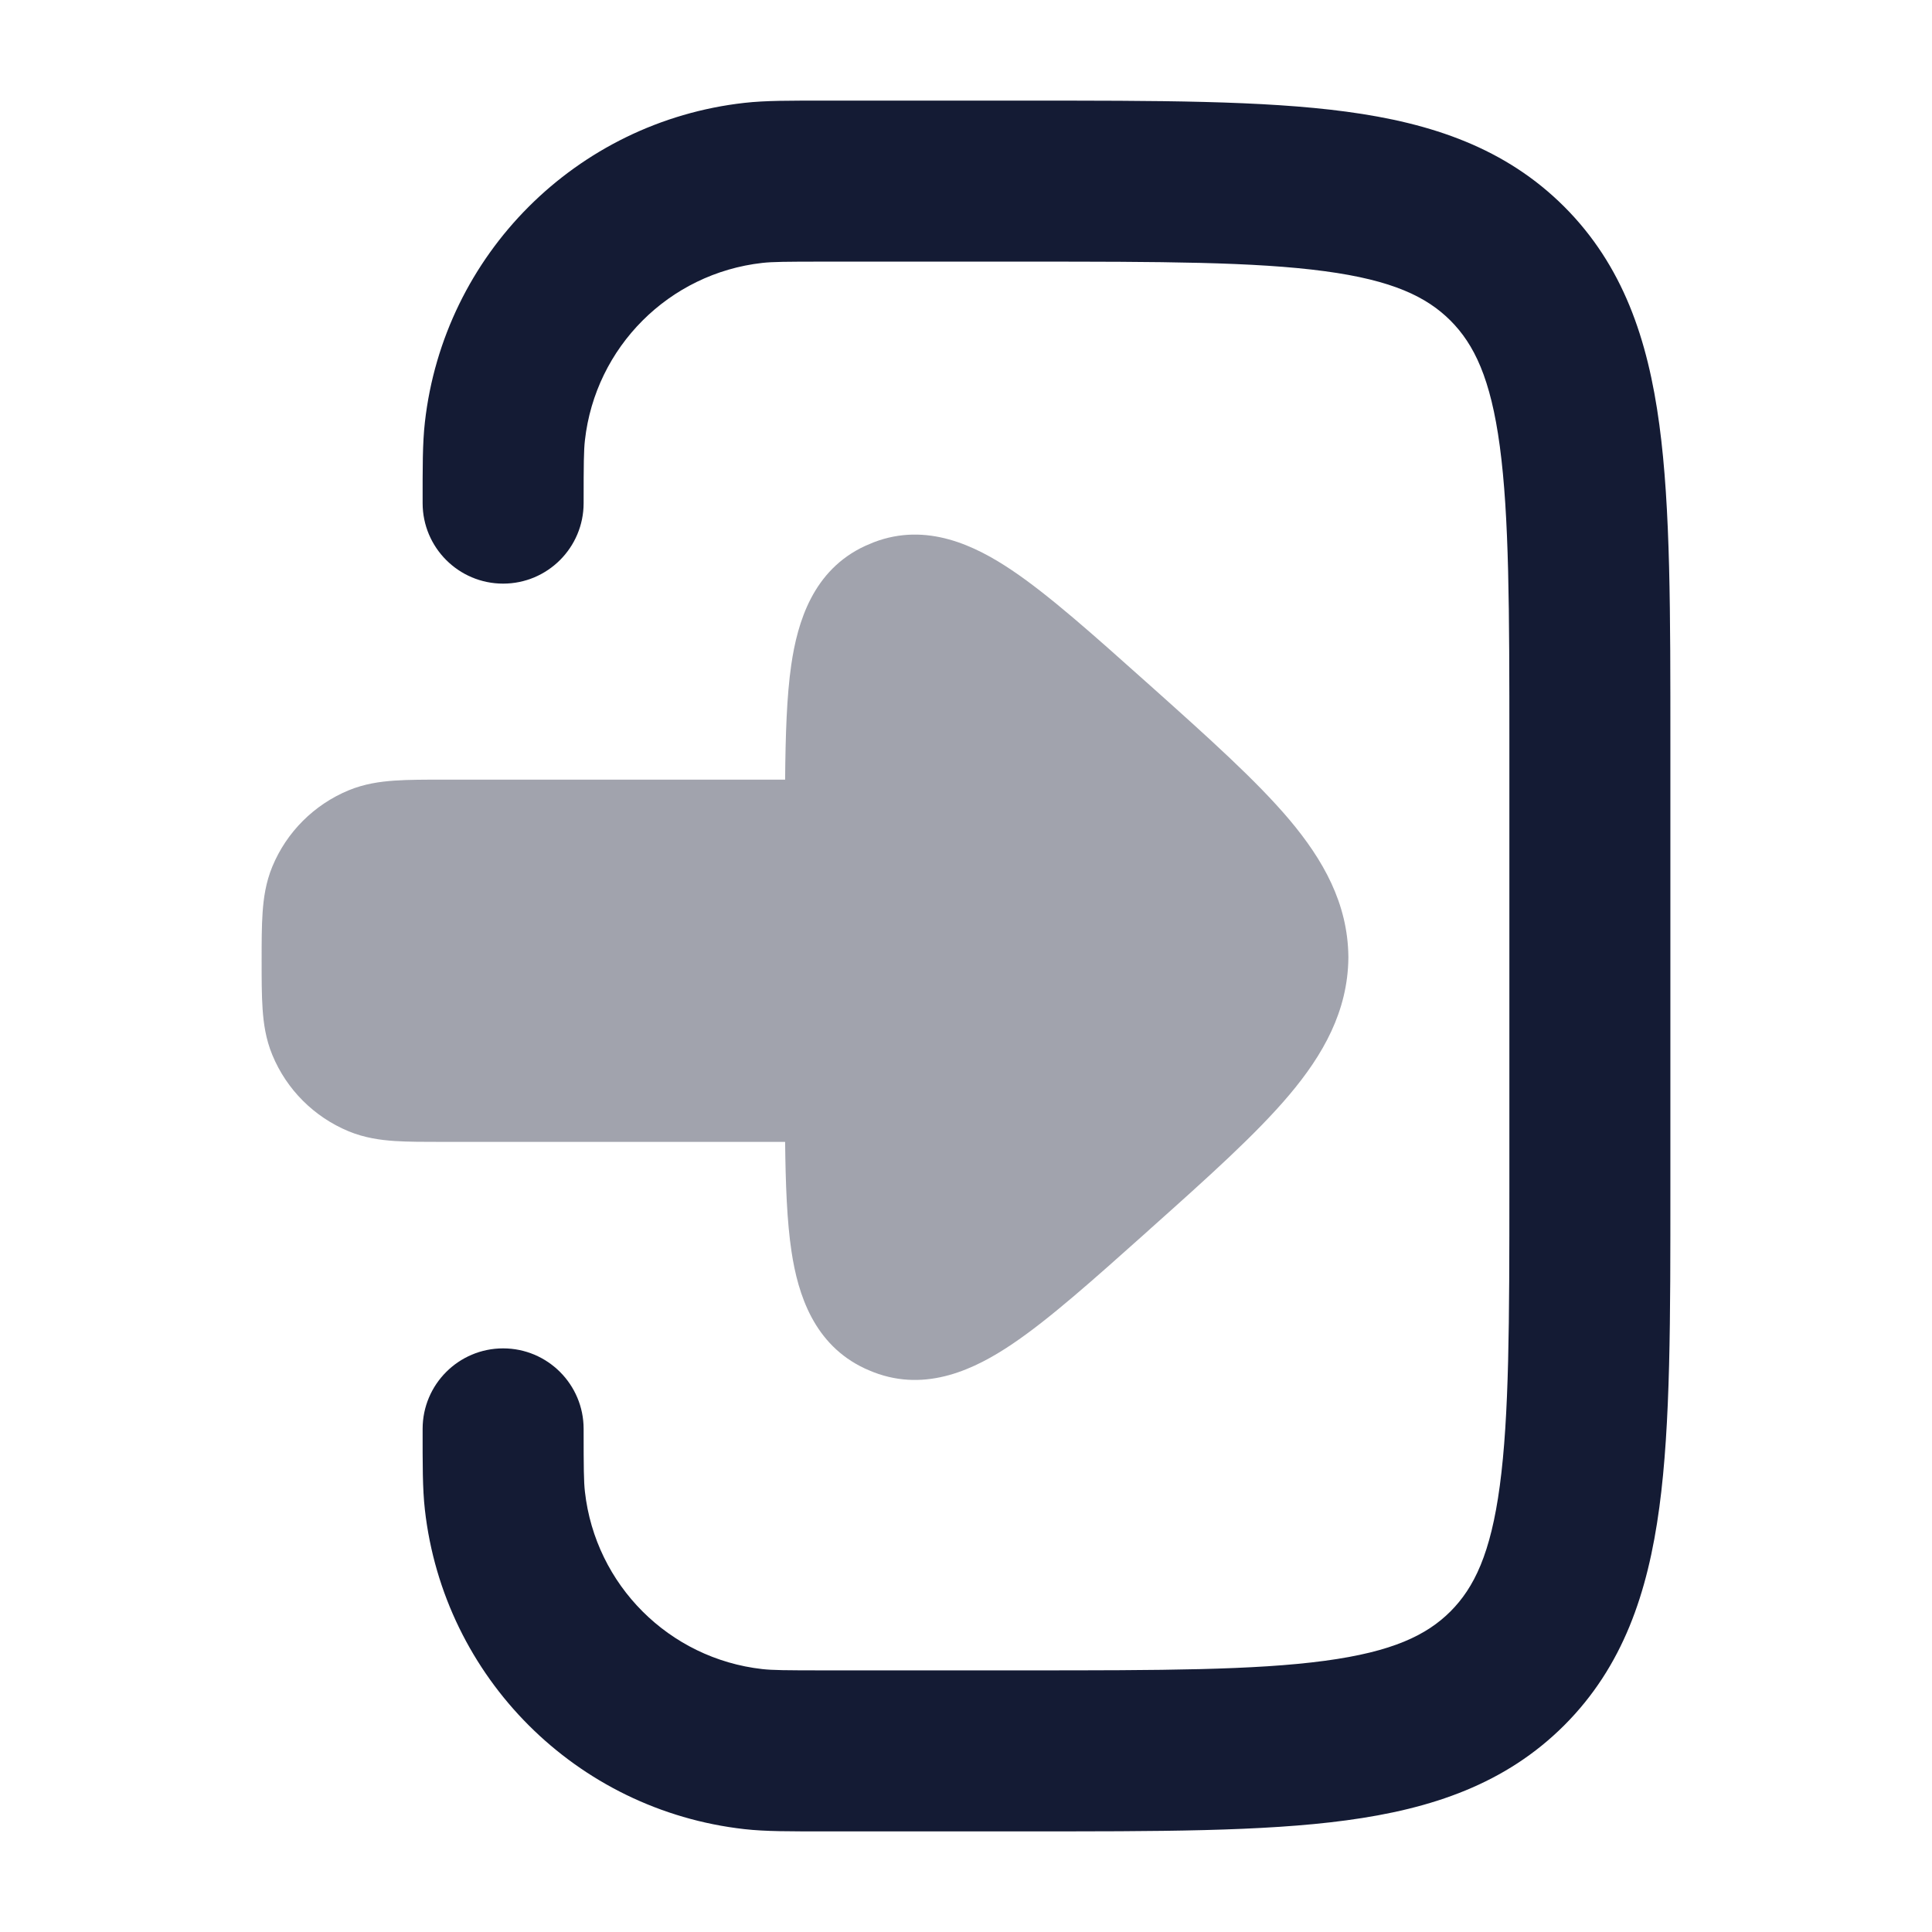 <svg width="24" height="24" viewBox="0 0 24 24" fill="none" xmlns="http://www.w3.org/2000/svg">
<path opacity="0.4" d="M12.572 7.085C12.116 6.778 11.512 6.484 10.855 6.736L10.746 6.782C10.1 7.082 9.907 7.724 9.829 8.261C9.773 8.647 9.758 9.129 9.753 9.685H5.5C5.277 9.685 5.072 9.685 4.901 9.697C4.724 9.709 4.528 9.736 4.33 9.818C3.901 9.996 3.56 10.337 3.383 10.765C3.301 10.964 3.274 11.159 3.262 11.337C3.25 11.508 3.25 11.713 3.25 11.935C3.25 12.158 3.25 12.363 3.262 12.534C3.274 12.712 3.301 12.907 3.383 13.105C3.56 13.534 3.901 13.875 4.33 14.053C4.528 14.135 4.724 14.162 4.901 14.174C5.072 14.185 5.277 14.185 5.5 14.185H9.753C9.759 14.716 9.776 15.177 9.833 15.551C9.913 16.079 10.111 16.706 10.746 17.001C10.782 17.017 10.819 17.033 10.855 17.047C11.512 17.299 12.116 17.005 12.572 16.698C13.033 16.388 13.582 15.897 14.236 15.313L14.29 15.264C15.009 14.622 15.606 14.087 16.016 13.601C16.436 13.103 16.743 12.562 16.75 11.899V11.884C16.743 11.221 16.436 10.68 16.016 10.181C15.606 9.696 15.009 9.161 14.29 8.518L14.236 8.47C13.582 7.886 13.033 7.395 12.572 7.085Z" fill="#141B34"/>
<path d="M5.25 6.25C5.25 5.813 5.248 5.511 5.278 5.246C5.513 3.16 7.16 1.513 9.246 1.278C9.511 1.248 9.813 1.25 10.25 1.25H12.75C14.372 1.25 15.688 1.248 16.724 1.387C17.788 1.53 18.702 1.839 19.432 2.568C20.161 3.298 20.47 4.212 20.613 5.276C20.753 6.312 20.75 7.628 20.75 9.25V14.75C20.75 16.372 20.753 17.688 20.613 18.724C20.47 19.788 20.161 20.702 19.432 21.432C18.702 22.161 17.788 22.47 16.724 22.613C15.688 22.753 14.372 22.75 12.75 22.75H10.25C9.813 22.75 9.511 22.752 9.246 22.722C7.16 22.487 5.513 20.84 5.278 18.754C5.248 18.489 5.25 18.187 5.25 17.75C5.25 17.198 5.698 16.75 6.25 16.75C6.802 16.75 7.25 17.198 7.25 17.75C7.25 18.242 7.252 18.405 7.266 18.53C7.396 19.689 8.311 20.604 9.47 20.734C9.595 20.748 9.758 20.75 10.25 20.75H12.75C14.428 20.75 15.586 20.748 16.457 20.631C17.299 20.518 17.722 20.313 18.018 20.018C18.313 19.722 18.518 19.299 18.631 18.457C18.748 17.586 18.75 16.428 18.75 14.75V9.25C18.75 7.572 18.748 6.414 18.631 5.543C18.518 4.701 18.313 4.278 18.018 3.982C17.722 3.687 17.299 3.482 16.457 3.369C15.586 3.252 14.428 3.25 12.75 3.25H10.25C9.758 3.25 9.595 3.252 9.47 3.266C8.311 3.396 7.396 4.311 7.266 5.47C7.252 5.595 7.25 5.758 7.25 6.25C7.25 6.802 6.802 7.25 6.25 7.25C5.698 7.25 5.25 6.802 5.25 6.25Z" fill="#141B34"/>
</svg>
